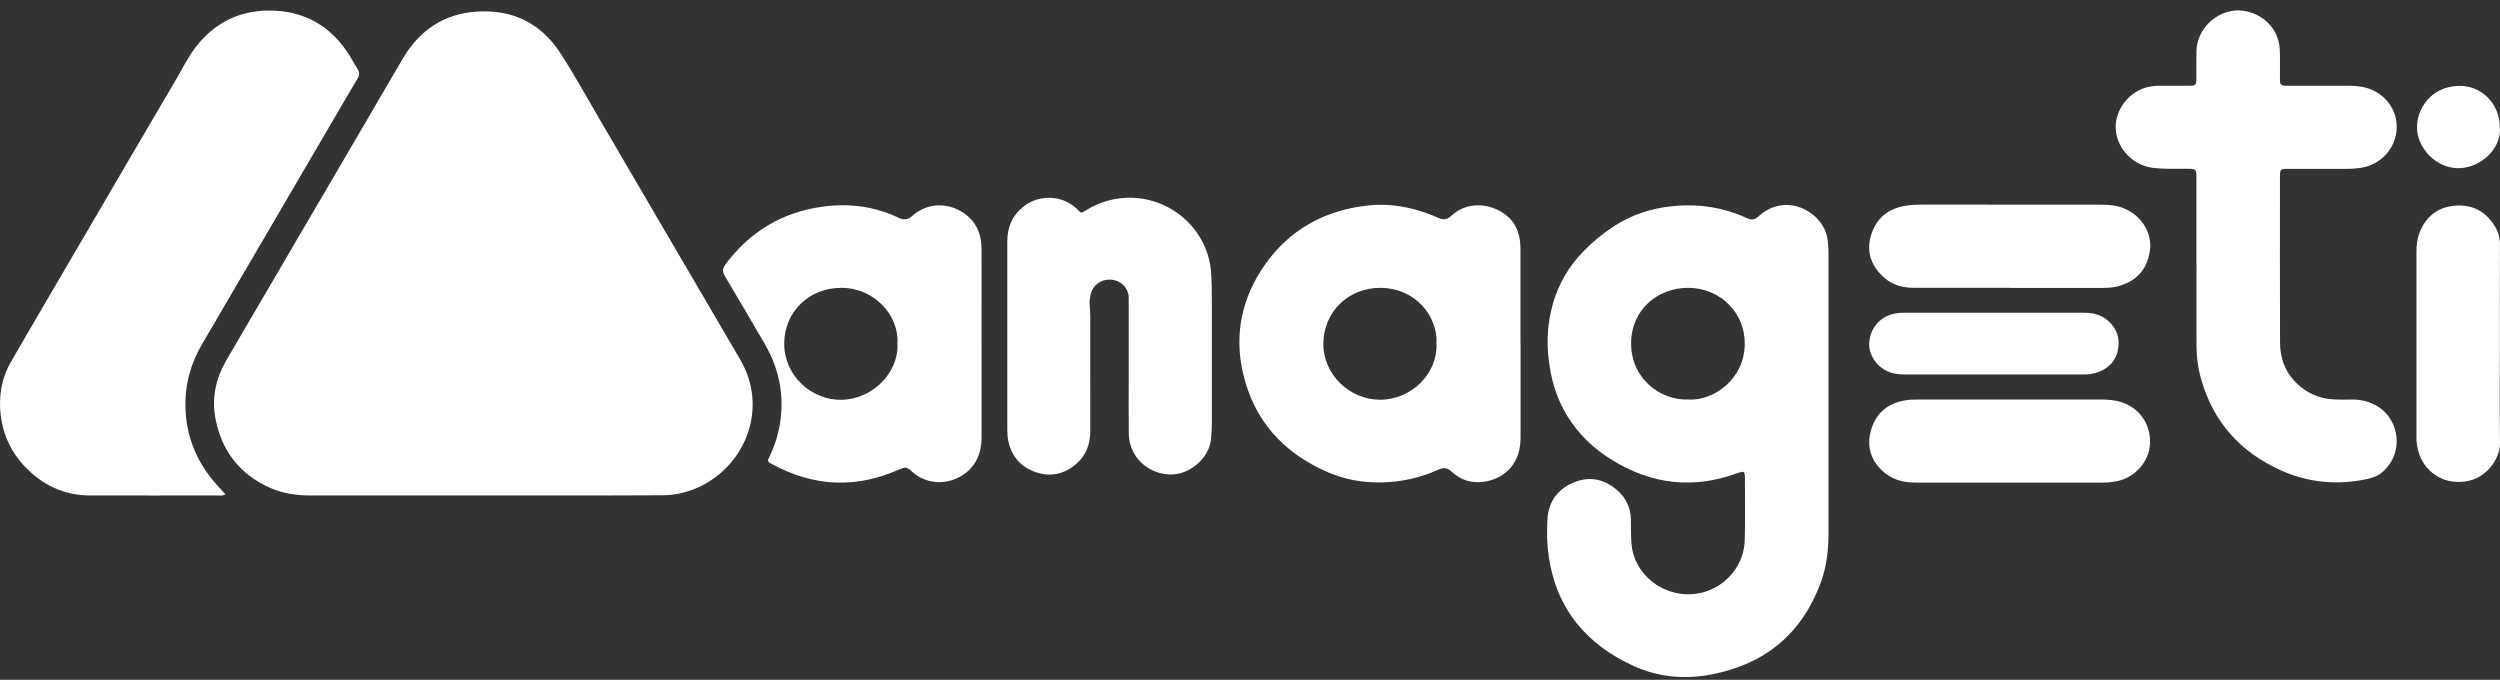 <svg width="228" height="62" viewBox="0 0 228 62" fill="none" xmlns="http://www.w3.org/2000/svg">
<rect x="0" y="0" width="228" height="62" fill="#333333" stroke="none"/>
<g id="Group">
<g id="Graphic Elements">
<g id="Group_2">
<g id="Group_3">
<path id="Vector" d="M44.094 45.189C38.887 45.189 33.676 45.189 28.469 45.189C27.177 45.189 25.914 45.048 24.72 44.53C21.897 43.304 20.235 41.159 19.655 38.203C19.283 36.301 19.683 34.502 20.654 32.834C24.89 25.591 29.132 18.351 33.37 11.107C34.509 9.165 35.627 7.211 36.779 5.275C38.276 2.762 40.48 1.265 43.448 1.06C46.722 0.833 49.329 2.113 51.096 4.829C52.418 6.861 53.581 9 54.81 11.094C56.483 13.947 58.15 16.806 59.82 19.659C61.899 23.212 63.978 26.765 66.058 30.318C66.547 31.152 67.04 31.986 67.526 32.824C70.046 37.17 68.064 42.264 63.954 44.317C62.843 44.87 61.649 45.161 60.41 45.168C57.265 45.192 54.116 45.182 50.971 45.186C48.676 45.186 46.385 45.186 44.09 45.186L44.094 45.189Z" fill="white"/>
<path id="Vector_2" d="M166.76 36.109C166.76 40.229 166.757 44.352 166.76 48.471C166.76 50.005 166.625 51.526 166.108 52.978C164.438 57.654 161.123 60.503 156.204 61.488C153.739 61.983 151.292 61.787 149 60.743C144.668 58.77 141.95 55.515 141.249 50.778C141.082 49.648 141.065 48.502 141.127 47.365C141.217 45.766 142.04 44.612 143.536 43.995C144.991 43.394 146.338 43.703 147.497 44.715C148.285 45.405 148.716 46.298 148.733 47.359C148.747 48.128 148.733 48.897 148.799 49.669C148.98 51.691 150.573 53.603 152.902 54.087C156.103 54.753 159.047 52.367 159.123 49.219C159.172 47.328 159.137 45.433 159.137 43.538C159.137 43.469 159.137 43.397 159.127 43.328C159.088 43.044 159.016 42.985 158.745 43.057C158.54 43.109 158.339 43.188 158.137 43.256C156.853 43.696 155.534 43.97 154.173 44.005C152.104 44.06 150.156 43.583 148.313 42.669C146.546 41.791 144.987 40.651 143.755 39.106C142.533 37.572 141.773 35.838 141.412 33.922C141.016 31.825 141.033 29.741 141.63 27.675C142.151 25.869 143.078 24.293 144.394 22.937C145.244 22.058 146.182 21.29 147.213 20.62C148.789 19.594 150.517 19.027 152.388 18.818C154.402 18.591 156.36 18.784 158.266 19.463C158.634 19.594 158.998 19.734 159.349 19.903C159.734 20.084 160.036 20.05 160.359 19.748C160.966 19.185 161.682 18.814 162.529 18.715C164.375 18.499 166.281 19.855 166.639 21.646C166.746 22.186 166.757 22.724 166.757 23.27C166.757 27.548 166.757 31.828 166.757 36.106L166.76 36.109ZM153.958 36.439C156.308 36.573 159.095 34.564 159.123 31.379C159.151 28.495 156.846 26.236 153.919 26.25C151.226 26.264 148.771 28.193 148.757 31.303C148.743 34.557 151.462 36.528 153.958 36.435V36.439Z" fill="white"/>
<path id="Vector_3" d="M20.556 45.076C20.316 45.241 20.115 45.186 19.927 45.186C16.018 45.186 12.106 45.197 8.197 45.186C5.823 45.179 3.854 44.225 2.251 42.536C1.039 41.259 0.31 39.735 0.081 37.994C-0.155 36.223 0.116 34.524 1.018 32.965C3.018 29.508 5.038 26.065 7.055 22.619C10.065 17.469 13.071 12.32 16.095 7.181C16.692 6.165 17.206 5.097 17.945 4.17C19.611 2.083 21.802 0.981 24.485 0.964C27.738 0.943 30.21 2.372 31.904 5.108C32.154 5.513 32.376 5.931 32.629 6.333C32.813 6.621 32.786 6.869 32.612 7.16C31.695 8.702 30.793 10.253 29.887 11.802C26.884 16.934 23.881 22.066 20.878 27.198C20.087 28.551 19.309 29.907 18.504 31.249C17.417 33.058 16.866 35.004 16.911 37.112C16.966 39.659 17.841 41.908 19.473 43.875C19.809 44.28 20.174 44.658 20.552 45.073L20.556 45.076Z" fill="white"/>
<path id="Vector_4" d="M200.312 24.015C200.312 21.475 200.312 18.931 200.312 16.391C200.312 15.347 200.329 15.399 199.277 15.395C198.319 15.392 197.361 15.423 196.403 15.316C194.594 15.117 193.098 13.62 192.959 11.842C192.817 10.03 194.209 8.252 196.038 7.905C196.354 7.846 196.67 7.816 196.993 7.819C197.899 7.826 198.805 7.826 199.711 7.819C200.222 7.816 200.301 7.737 200.308 7.235C200.319 6.377 200.294 5.516 200.315 4.657C200.364 2.677 202.061 1.012 204.033 0.95C205.637 0.898 207.821 2.11 207.918 4.565C207.949 5.371 207.928 6.178 207.932 6.985C207.932 7.126 207.932 7.266 207.935 7.407C207.935 7.661 208.06 7.802 208.32 7.812C208.48 7.819 208.64 7.822 208.8 7.822C210.612 7.822 212.424 7.822 214.236 7.822C214.718 7.822 215.197 7.864 215.663 7.973C217.437 8.396 218.652 9.958 218.579 11.705C218.502 13.531 217.131 15.038 215.291 15.309C214.888 15.368 214.482 15.402 214.069 15.402C212.292 15.395 210.514 15.399 208.737 15.399C208.647 15.399 208.56 15.399 208.47 15.399C208.015 15.423 207.949 15.488 207.932 15.927C207.932 15.996 207.932 16.068 207.932 16.137C207.932 21.169 207.921 26.198 207.939 31.231C207.942 32.69 208.421 33.988 209.515 35.014C210.452 35.896 211.577 36.37 212.868 36.428C213.455 36.456 214.041 36.432 214.628 36.439C215.409 36.449 216.128 36.645 216.805 37.046C218.881 38.275 219.308 41.434 217.152 43.15C216.78 43.445 216.346 43.586 215.892 43.682C213.184 44.273 210.546 44.029 208.025 42.899C204.339 41.248 201.881 38.512 200.763 34.647C200.465 33.614 200.322 32.553 200.319 31.478C200.308 28.989 200.319 26.501 200.319 24.012L200.312 24.015Z" fill="white"/>
<path id="Vector_5" d="M138.675 31.32C138.675 34.142 138.675 36.964 138.675 39.789C138.675 40.211 138.648 40.63 138.557 41.042C138.214 42.614 136.992 43.699 135.346 43.933C134.215 44.094 133.218 43.795 132.402 43.026C132 42.649 131.653 42.611 131.167 42.834C129.532 43.583 127.796 43.957 126.005 43.994C124.321 44.032 122.675 43.744 121.12 43.074C117.024 41.31 114.337 38.323 113.355 33.998C112.542 30.431 113.275 27.091 115.396 24.094C117.583 21.001 120.652 19.281 124.408 18.78C126.615 18.485 128.761 18.852 130.816 19.714C130.948 19.769 131.08 19.82 131.208 19.882C131.642 20.084 132 20.023 132.364 19.68C134.315 17.85 137.325 18.904 138.224 20.654C138.571 21.334 138.668 22.055 138.668 22.797C138.672 25.636 138.668 28.478 138.668 31.317L138.675 31.32ZM131.007 31.355C131.139 28.804 129.07 26.281 125.918 26.253C122.96 26.229 120.697 28.461 120.69 31.355C120.683 34.2 123.13 36.473 125.893 36.456C128.733 36.439 131.115 34.067 131.01 31.351L131.007 31.355Z" fill="white"/>
<path id="Vector_6" d="M89.519 31.355C89.519 34.176 89.519 37.002 89.519 39.824C89.519 40.335 89.467 40.84 89.318 41.331C88.547 43.84 85.315 44.846 83.271 43.088C82.629 42.535 82.611 42.549 81.82 42.892C80.087 43.644 78.282 44.053 76.387 44.012C74.207 43.964 72.197 43.311 70.305 42.271C69.999 42.103 69.985 42.044 70.166 41.67C70.551 40.857 70.86 40.019 71.041 39.14C71.603 36.394 71.159 33.806 69.753 31.379C68.552 29.309 67.34 27.245 66.115 25.193C65.889 24.812 65.865 24.516 66.139 24.146C68.361 21.145 71.315 19.346 75.054 18.842C77.453 18.519 79.768 18.818 81.962 19.865C82.417 20.081 82.795 20.05 83.177 19.707C84.732 18.31 86.839 18.488 88.27 19.721C89.204 20.524 89.509 21.571 89.516 22.735C89.526 24.822 89.516 26.909 89.516 28.993C89.516 29.782 89.516 30.572 89.516 31.361L89.519 31.355ZM81.847 31.355C82.011 28.735 79.723 26.267 76.758 26.25C73.787 26.233 71.53 28.44 71.52 31.331C71.509 34.252 73.985 36.47 76.675 36.463C79.522 36.456 81.976 34.015 81.847 31.355Z" fill="white"/>
<path id="Vector_7" d="M91.867 30.647C91.867 27.77 91.867 24.897 91.867 22.02C91.867 20.867 92.218 19.854 93.096 19.044C94.551 17.702 96.776 17.698 98.216 19.051C98.23 19.065 98.244 19.075 98.255 19.089C98.595 19.439 98.564 19.487 99.043 19.185C99.845 18.68 100.716 18.337 101.653 18.162C106.034 17.335 110.2 20.551 110.46 24.945C110.505 25.735 110.519 26.521 110.519 27.311C110.519 31.08 110.523 34.852 110.519 38.622C110.519 39.113 110.492 39.604 110.44 40.091C110.28 41.567 108.922 42.909 107.44 43.205C105.409 43.61 102.972 42.134 102.945 39.521C102.927 37.942 102.938 36.366 102.938 34.787C102.938 32.35 102.938 29.913 102.938 27.475C102.938 27.232 102.952 26.984 102.886 26.744C102.677 25.992 102 25.498 101.178 25.498C100.376 25.498 99.678 26.016 99.49 26.772C99.397 27.146 99.338 27.53 99.383 27.918C99.456 28.584 99.431 29.25 99.431 29.916C99.431 33.036 99.428 36.16 99.435 39.281C99.435 40.482 99.074 41.529 98.133 42.326C97.053 43.242 95.811 43.531 94.457 43.06C93.096 42.587 92.252 41.626 91.957 40.221C91.881 39.861 91.867 39.494 91.867 39.123C91.871 36.301 91.867 33.476 91.867 30.654V30.647Z" fill="white"/>
<path id="Vector_8" d="M183.234 44.011C180.373 44.011 177.513 44.011 174.652 44.011C173.51 44.011 172.465 43.706 171.632 42.906C170.518 41.838 170.223 40.544 170.678 39.096C171.132 37.657 172.153 36.823 173.635 36.531C174.017 36.456 174.409 36.435 174.802 36.435C180.398 36.438 185.994 36.438 191.59 36.435C192.09 36.435 192.586 36.469 193.072 36.569C194.908 36.953 196.137 38.519 196.085 40.376C196.033 42.13 194.672 43.634 192.874 43.922C192.471 43.987 192.065 44.015 191.656 44.015C188.851 44.011 186.042 44.015 183.237 44.015L183.234 44.011Z" fill="white"/>
<path id="Vector_9" d="M183.272 26.25C180.377 26.25 177.482 26.25 174.587 26.25C173.559 26.25 172.605 26.003 171.831 25.316C170.629 24.249 170.171 22.924 170.664 21.375C171.161 19.813 172.299 18.969 173.927 18.742C174.42 18.674 174.917 18.66 175.417 18.66C180.815 18.663 186.216 18.66 191.614 18.667C192.399 18.667 193.173 18.742 193.899 19.086C195.374 19.786 196.297 21.307 196.072 22.848C195.822 24.575 194.867 25.677 193.069 26.13C192.673 26.229 192.264 26.257 191.854 26.257C188.993 26.253 186.136 26.257 183.276 26.257L183.272 26.25Z" fill="white"/>
<path id="Vector_10" d="M227.986 31.338C227.986 34.352 227.955 37.366 228 40.38C228.021 41.873 226.715 43.679 224.806 43.912C223.786 44.036 222.817 43.861 221.977 43.236C220.929 42.453 220.456 41.375 220.38 40.105C220.373 40.02 220.38 39.93 220.38 39.841C220.38 34.215 220.38 28.591 220.38 22.965C220.38 22.364 220.446 21.774 220.665 21.211C221.237 19.755 222.314 18.89 223.893 18.756C225.49 18.622 226.715 19.292 227.542 20.651C227.858 21.173 228.003 21.726 227.996 22.347C227.976 25.344 227.986 28.341 227.986 31.338Z" fill="white"/>
<path id="Vector_11" d="M181.797 34.149C179.113 34.149 176.43 34.149 173.75 34.149C173.212 34.149 172.688 34.104 172.188 33.888C171.112 33.421 170.386 32.292 170.476 31.217C170.58 29.944 171.421 28.938 172.632 28.636C172.962 28.553 173.295 28.523 173.635 28.523C179.124 28.523 184.616 28.523 190.104 28.523C190.892 28.523 191.628 28.708 192.229 29.23C193.076 29.961 193.385 30.905 193.138 31.983C192.881 33.102 192.104 33.744 191.01 34.042C190.611 34.152 190.201 34.152 189.792 34.152C187.125 34.152 184.463 34.152 181.797 34.152V34.149Z" fill="white"/>
<path id="Vector_12" d="M227.987 11.602C228.164 13.541 226.244 15.323 224.214 15.34C222.242 15.354 220.419 13.569 220.43 11.564C220.437 9.944 221.683 7.887 224.255 7.832C226.335 7.788 227.98 9.484 227.984 11.602H227.987Z" fill="white"/>
</g>
</g>
</g>
</g>
</svg>
